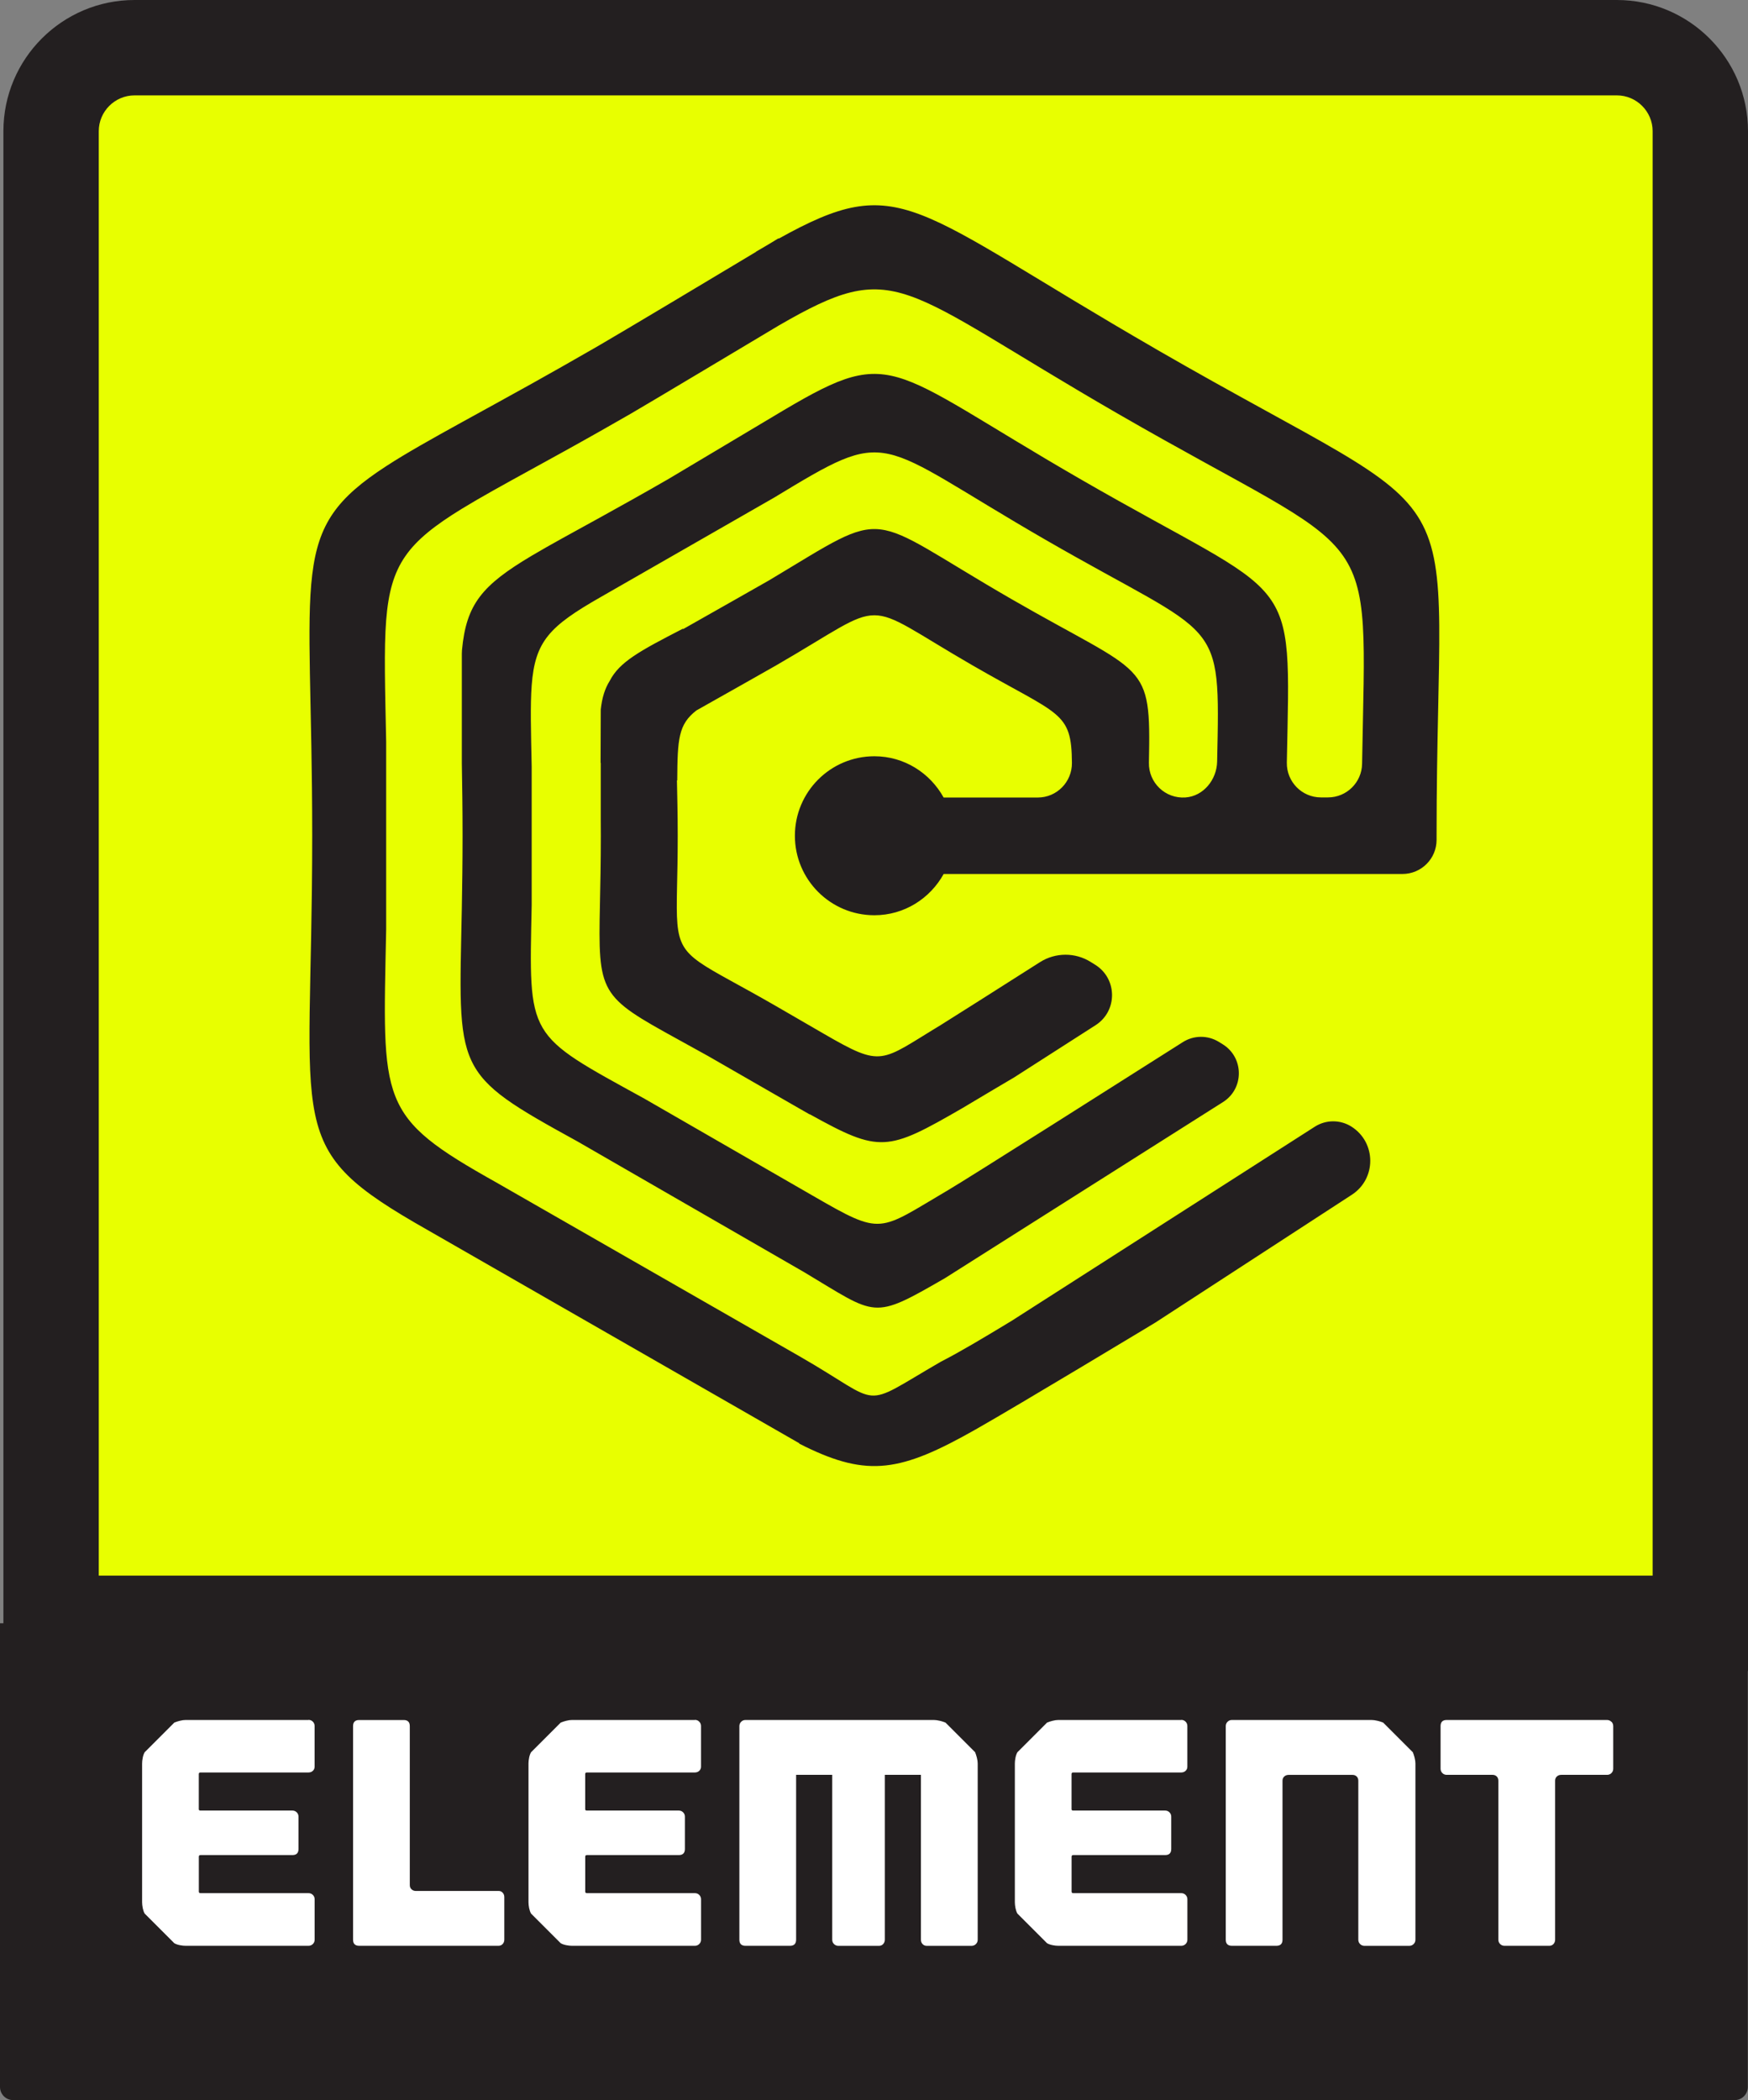 <?xml version="1.0" encoding="UTF-8"?><svg id="a" xmlns="http://www.w3.org/2000/svg" viewBox="0 0 471.98 566.97"><rect x="0" y="0" width="471.98" height="566.97" fill="#808080" stroke="none"/><defs><style>.b{fill:#e8ff00;}.c{fill:#fff;}.d{fill:#231f20;}</style></defs><rect class="b" x="16.93" y="13.92" width="437.99" height="429.48"/><g><path class="d" d="M311.97,94.15c-66.31-38.29-68.57-48.19-101.73-29.71v-.12l-3.49,2.1-2.62,1.53v.05c-11.98,7.19-35.62,21.33-41.92,24.99-.67,.39-1.34,.78-2.02,1.17-6,3.46-11.53,6.58-16.63,9.43-7.08,3.94-13.33,7.36-18.85,10.4-8.37,4.62-15.08,8.38-20.43,11.86-26.62,17.29-19.98,27.51-19.98,99.76,0,80.96-8.33,84.04,31.12,106.44l100.46,57.63-.1,.05,1.49,.74,.02,.02h0c17.13,8.36,26,6.84,46.13-4.57,11.39-6.45,48.55-28.87,48.55-28.87l53.04-34.5c6.68-4.34,6.62-14.14-.11-18.4-3.02-1.91-6.88-1.9-9.89,.03l-82.03,52.52s0,0-.01,0c-7.63,4.62-13.72,8.26-18.92,10.92-22.38,12.93-14.95,11.86-38.02-1.37-30.17-17.29-81.2-46.56-82-47.01-32.08-17.96-30.71-21.19-29.76-68.34v-50.62c-.29-14.56-.62-24.93,0-32.84,1.18-14.92,5.76-21.08,20.43-30.08,5.02-3.08,11.21-6.48,18.85-10.68,5.45-2.99,11.64-6.39,18.65-10.36,2.59-1.46,5.29-3,8.11-4.63,4.49-2.59,35.05-20.88,39.73-23.67l.2-.12c32.11-18.6,31.92-10.67,91.6,23.79,71.35,41.19,67.07,27.23,65.94,94.52-.08,5.03-4.18,9.07-9.21,9.07h-1.9c-5.16,0-9.3-4.25-9.21-9.4,1.02-53.09,3.31-42.44-55.79-76.56-53.6-30.95-50.07-36.58-82.86-16.9l-.06,.03-.09,.06c-2.31,1.37-27.35,16.33-28.18,16.81-6.9,3.98-12.96,7.35-18.28,10.29-7.64,4.21-13.75,7.52-18.65,10.43-13.36,7.96-17.65,13.01-18.81,25.47-.01,.32-.03,.65-.04,.97v29.63c.1,5.72,.2,12.17,.2,19.5s-.1,13.78-.2,19.5c-.85,44.55-2.65,44.42,31.25,63.06,.55,.31,42.79,24.68,61.21,35.3h0c19.81,11.83,18.18,13.03,38,1.59l75.06-47.53c5.76-3.64,5.7-12.06-.11-15.63l-1-.62c-3-1.84-6.77-1.82-9.74,.07-14.73,9.35-58.28,36.97-63.22,39.86-19.2,11.26-17.64,12.6-36.7,1.59-20.04-11.57-44.87-25.87-45.48-26.21-31.99-17.61-31.15-16.03-30.41-52.29v-37.35c-.2-9.6-.4-16.54,0-21.89,.9-12,4.83-15.99,18.65-23.88,4.61-2.63,46.62-26.73,46.62-26.73h.01c32.28-19.56,26.53-15.82,73.4,11.24,47.67,27.52,47.24,19.96,46.4,59.92-.1,4.87-3.68,9.33-8.54,9.68-5.47,.39-9.99-4-9.88-9.38,.56-27.82-.61-23.11-37.21-44.23-40.37-23.31-31.94-25-65.24-5.07-.87,.52-15.42,8.75-23.29,13.21-.05-.02-.1-.04-.15-.06-11.56,5.96-17.05,8.91-19.69,14.04-1.33,2.12-2.07,4.53-2.43,7.71,0,0-.04,12.37-.05,14.42,.02,.01,.04,.03,.05,.04v15.53c.01,1.33,.02,2.71,.02,4.15,0,7.3-.14,13.29-.24,18.29-.51,24.42-.18,24.98,21.21,36.74,2.38,1.31,5.01,2.75,7.94,4.39,1.2,.67,17.83,10.24,24.66,14.18l.2,.11,2.62,1.5,.05-.03c18.95,10.51,20.88,10.06,41.19-1.67,3.9-2.36,13.95-8.28,13.95-8.28l22.01-14.11c5.96-3.82,5.91-12.54-.09-16.3l-1.22-.76c-4.19-2.63-9.52-2.61-13.7,.04-9.31,5.92-25.02,15.9-26.75,16.95-16.45,9.93-15.62,11.66-31.59,2.41-6.1-3.54-11.78-6.82-12.93-7.49-4.94-2.85-8.98-5.05-12.28-6.87-14.32-7.89-14.79-8.7-14.46-25.04,.08-3.77,.19-8.37,.19-14.08,0-6.15-.14-11.01-.21-14.93,.03,0,.05,0,.08-.02,.07-11.21,.32-15.11,5.16-18.87,8.43-4.75,20.25-11.42,21.52-12.16,31.29-18.06,21.8-18.06,53.09,0,23.6,13.63,26.7,12.3,26.8,26.33,.04,5.13-4.09,9.33-9.21,9.33h-25.43c-3.66-6.61-10.62-11.14-18.7-11.14-11.85,0-21.46,9.61-21.46,21.46s9.61,21.46,21.46,21.46c8.09,0,15.05-4.53,18.71-11.14h123.88c5.09,0,9.21-4.12,9.21-9.21v-1.11c0-103.3,13.57-79.8-75.89-131.45Z"/><path class="d" d="M471.98,451.12H.92V35.41C.92,15.88,16.8,0,36.33,0H436.57c19.53,0,35.41,15.88,35.41,35.41V451.12ZM26.67,425.37H446.23V35.41c0-5.32-4.34-9.66-9.66-9.66H36.33c-5.32,0-9.66,4.34-9.66,9.66V425.37Z"/><path class="d" d="M3.54,438.24H468.39c1.95,0,3.54,1.59,3.54,3.54v125.19H0v-125.19c0-1.95,1.59-3.54,3.54-3.54Z" transform="translate(471.93 1005.21) rotate(180)"/><g><path class="c" d="M187.63,464.35h-33.18c-.47,0-.99,.07-1.57,.22-.58,.15-1.08,.3-1.48,.48l-8.01,8.01c-.23,.41-.41,.9-.52,1.48-.12,.58-.17,1.1-.17,1.57v37.45c0,.47,.06,.99,.17,1.57,.12,.58,.29,1.08,.52,1.48l8.01,8.01c.41,.23,.9,.41,1.48,.52,.58,.12,1.1,.17,1.57,.17h33.18c.46,0,.86-.16,1.18-.48s.48-.71,.48-1.18v-10.89c0-.46-.16-.86-.48-1.18-.32-.32-.71-.48-1.18-.48h-29.17c-.29,0-.44-.14-.44-.43v-9.41c0-.29,.14-.44,.44-.44h24.82c1.1,0,1.65-.55,1.65-1.65v-8.71c0-.46-.16-.86-.48-1.18-.32-.32-.71-.48-1.18-.48h-24.82c-.29,0-.44-.12-.44-.35v-9.49c0-.29,.14-.44,.44-.44h29.17c.46,0,.86-.14,1.18-.44,.32-.29,.48-.67,.48-1.13v-10.97c0-.46-.16-.86-.48-1.18-.32-.32-.71-.48-1.18-.48Z"/><path class="c" d="M134.6,510.51h-22.29c-.47,0-.86-.14-1.18-.44-.32-.29-.48-.67-.48-1.13v-42.93c0-1.1-.55-1.65-1.65-1.65h-12.02c-1.1,0-1.65,.55-1.65,1.65v57.65c0,1.1,.55,1.65,1.65,1.65h37.62c.46,0,.84-.16,1.13-.48,.29-.32,.44-.71,.44-1.18v-11.49c0-.46-.15-.86-.44-1.18-.29-.32-.67-.48-1.13-.48Z"/><path class="c" d="M83.3,464.35H50.12c-.47,0-.99,.07-1.57,.22-.58,.15-1.08,.3-1.48,.48l-8.01,8.01c-.23,.41-.41,.9-.52,1.48-.12,.58-.17,1.1-.17,1.57v37.45c0,.47,.06,.99,.17,1.57,.12,.58,.29,1.08,.52,1.48l8.01,8.01c.41,.23,.9,.41,1.48,.52,.58,.12,1.1,.17,1.57,.17h33.18c.46,0,.86-.16,1.18-.48,.32-.32,.48-.71,.48-1.18v-10.89c0-.46-.16-.86-.48-1.18-.32-.32-.71-.48-1.18-.48h-29.17c-.29,0-.44-.14-.44-.43v-9.41c0-.29,.14-.44,.44-.44h24.82c1.1,0,1.65-.55,1.65-1.65v-8.71c0-.46-.16-.86-.48-1.18-.32-.32-.71-.48-1.18-.48h-24.82c-.29,0-.44-.12-.44-.35v-9.49c0-.29,.14-.44,.44-.44h29.17c.46,0,.86-.14,1.18-.44,.32-.29,.48-.67,.48-1.13v-10.97c0-.46-.16-.86-.48-1.18-.32-.32-.71-.48-1.18-.48Z"/><path class="c" d="M318.95,464.35h-33.18c-.47,0-.99,.07-1.57,.22-.58,.15-1.08,.3-1.48,.48l-8.01,8.01c-.23,.41-.41,.9-.52,1.48-.12,.58-.17,1.1-.17,1.57v37.45c0,.47,.06,.99,.17,1.57,.12,.58,.29,1.08,.52,1.48l8.01,8.01c.41,.23,.9,.41,1.48,.52,.58,.12,1.1,.17,1.57,.17h33.18c.46,0,.86-.16,1.18-.48,.32-.32,.48-.71,.48-1.18v-10.89c0-.46-.16-.86-.48-1.18-.32-.32-.71-.48-1.18-.48h-29.17c-.29,0-.44-.14-.44-.43v-9.41c0-.29,.14-.44,.44-.44h24.82c1.1,0,1.65-.55,1.65-1.65v-8.71c0-.46-.16-.86-.48-1.18-.32-.32-.71-.48-1.18-.48h-24.82c-.29,0-.44-.12-.44-.35v-9.49c0-.29,.14-.44,.44-.44h29.17c.46,0,.86-.14,1.18-.44,.32-.29,.48-.67,.48-1.13v-10.97c0-.46-.16-.86-.48-1.18-.32-.32-.71-.48-1.18-.48Z"/><path class="c" d="M435.08,464.83c-.32-.32-.71-.48-1.18-.48h-43.28c-1.1,0-1.65,.55-1.65,1.65v11.5c0,.47,.16,.86,.48,1.18,.32,.32,.71,.48,1.18,.48h12.37c.46,0,.84,.15,1.13,.43,.29,.29,.44,.67,.44,1.13v42.93c0,.47,.16,.86,.48,1.18,.32,.32,.71,.48,1.18,.48h12.1c.46,0,.84-.16,1.13-.48,.29-.32,.44-.71,.44-1.18v-42.93c0-.46,.16-.84,.48-1.13,.32-.29,.71-.43,1.18-.43h12.37c.46,0,.86-.16,1.18-.48,.32-.32,.48-.71,.48-1.18v-11.5c0-.46-.16-.86-.48-1.18Z"/><path class="c" d="M263.3,473.06l-8.01-8.01c-.41-.17-.91-.33-1.52-.48-.61-.14-1.15-.22-1.61-.22h-50.86c-.47,0-.86,.16-1.18,.48-.32,.32-.48,.71-.48,1.18v57.65c0,1.1,.55,1.65,1.65,1.65h12.02c1.1,0,1.65-.55,1.65-1.65v-44.5h9.75v44.5c0,.47,.16,.86,.48,1.18,.32,.32,.71,.48,1.18,.48h10.97c.46,0,.84-.16,1.13-.48,.29-.32,.44-.71,.44-1.18v-44.5h9.75v44.5c0,.47,.14,.86,.44,1.18,.29,.32,.67,.48,1.13,.48h12.1c.46,0,.86-.16,1.18-.48,.32-.32,.48-.71,.48-1.18v-47.55c0-.46-.07-.99-.22-1.57-.15-.58-.3-1.07-.48-1.48Z"/><path class="c" d="M381.48,473.06l-8.01-8.01c-.41-.17-.91-.33-1.52-.48-.61-.14-1.15-.22-1.61-.22h-37.71c-.47,0-.86,.16-1.18,.48-.32,.32-.48,.71-.48,1.18v57.65c0,1.1,.55,1.65,1.65,1.65h12.02c1.1,0,1.65-.55,1.65-1.65v-42.93c0-.46,.16-.84,.48-1.13,.32-.29,.71-.43,1.18-.43h17.24c.46,0,.84,.15,1.13,.43,.29,.29,.44,.67,.44,1.13v42.93c0,.47,.16,.86,.48,1.18,.32,.32,.71,.48,1.18,.48h12.1c.46,0,.86-.16,1.18-.48,.32-.32,.48-.71,.48-1.18v-47.55c0-.46-.07-.99-.22-1.57-.15-.58-.3-1.07-.48-1.48Z"/></g></g></svg>